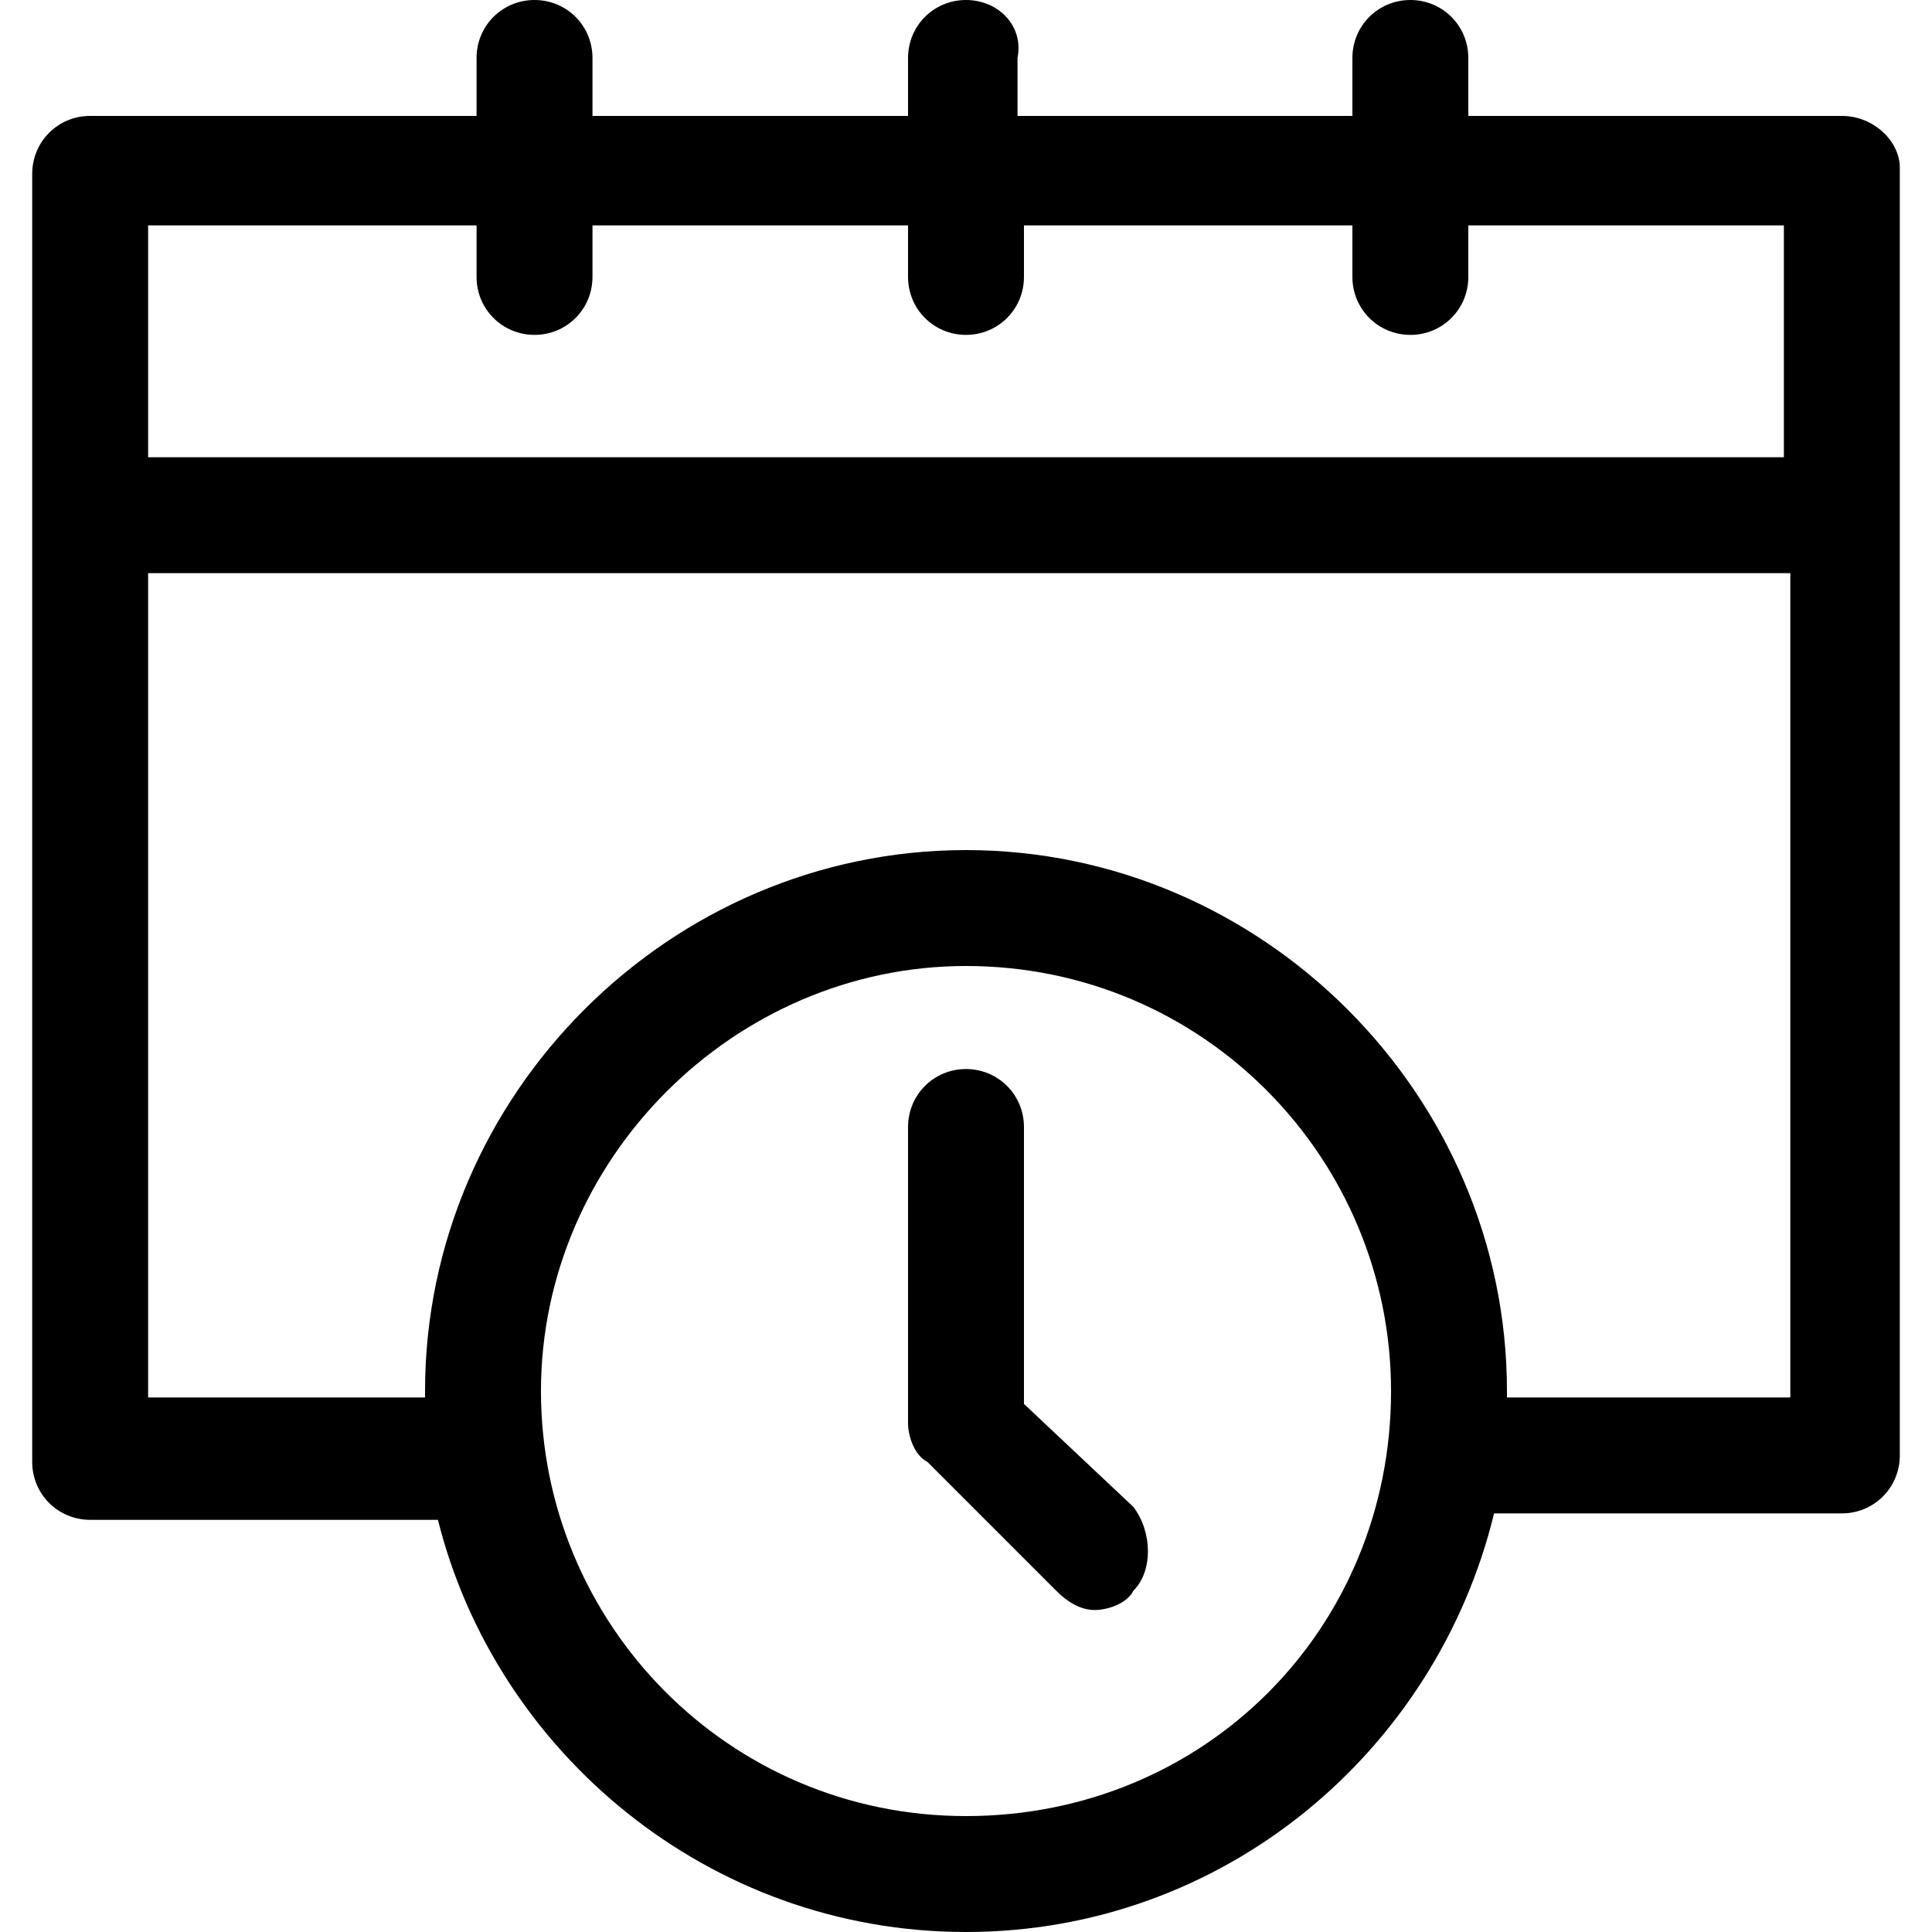 <?xml version="1.0" encoding="utf-8"?>
<!-- Generator: Adobe Illustrator 22.1.0, SVG Export Plug-In . SVG Version: 6.00 Build 0)  -->
<svg version="1.1" id="Слой_1" xmlns="http://www.w3.org/2000/svg" xmlns:xlink="http://www.w3.org/1999/xlink" x="0px" y="0px"
	 viewBox="0 0 30 30" style="enable-background:new 0 0 30 30;" xml:space="preserve">
<g>
	<path d="M28.6,1.8h-5.8V0.9c0-0.5-0.4-0.9-0.9-0.9C21.4,0,21,0.4,21,0.9v0.9h-5.2V0.9C15.9,0.4,15.5,0,15,0c-0.5,0-0.9,0.4-0.9,0.9
		v0.9H9.2V0.9C9.2,0.4,8.8,0,8.3,0C7.8,0,7.4,0.4,7.4,0.9v0.9h-6c-0.5,0-0.9,0.4-0.9,0.9v20c0,0.5,0.4,0.9,0.9,0.9h5.4
		C7.7,27.2,11,30,15,30s7.3-2.8,8.2-6.5h5.4c0.5,0,0.9-0.4,0.9-0.9v-20C29.5,2.2,29.1,1.8,28.6,1.8L28.6,1.8z M7.4,3.5v0.8
		c0,0.5,0.4,0.9,0.9,0.9c0.5,0,0.9-0.4,0.9-0.9V3.5h4.9v0.8c0,0.5,0.4,0.9,0.9,0.9c0.5,0,0.9-0.4,0.9-0.9V3.5H21v0.8
		c0,0.5,0.4,0.9,0.9,0.9c0.5,0,0.9-0.4,0.9-0.9V3.5h4.9v3.6H2.3V3.5H7.4z M15,28.2c-3.7,0-6.6-3-6.6-6.6s3-6.6,6.6-6.6
		c3.7,0,6.6,3,6.6,6.6C21.6,25.3,18.7,28.2,15,28.2z M23.4,21.7c0,0,0-0.1,0-0.1c0-4.6-3.8-8.4-8.4-8.4c-4.6,0-8.4,3.8-8.4,8.4
		c0,0,0,0.1,0,0.1H2.3V8.9h25.5v12.8H23.4L23.4,21.7z"/>
	<path d="M15.9,21.8v-4.3c0-0.5-0.4-0.9-0.9-0.9c-0.5,0-0.9,0.4-0.9,0.9v4.6c0,0.2,0.1,0.5,0.3,0.6l2,2c0.2,0.2,0.4,0.3,0.6,0.3
		c0.2,0,0.5-0.1,0.6-0.3c0.3-0.3,0.3-0.9,0-1.3L15.9,21.8L15.9,21.8z"/>
</g>
</svg>
